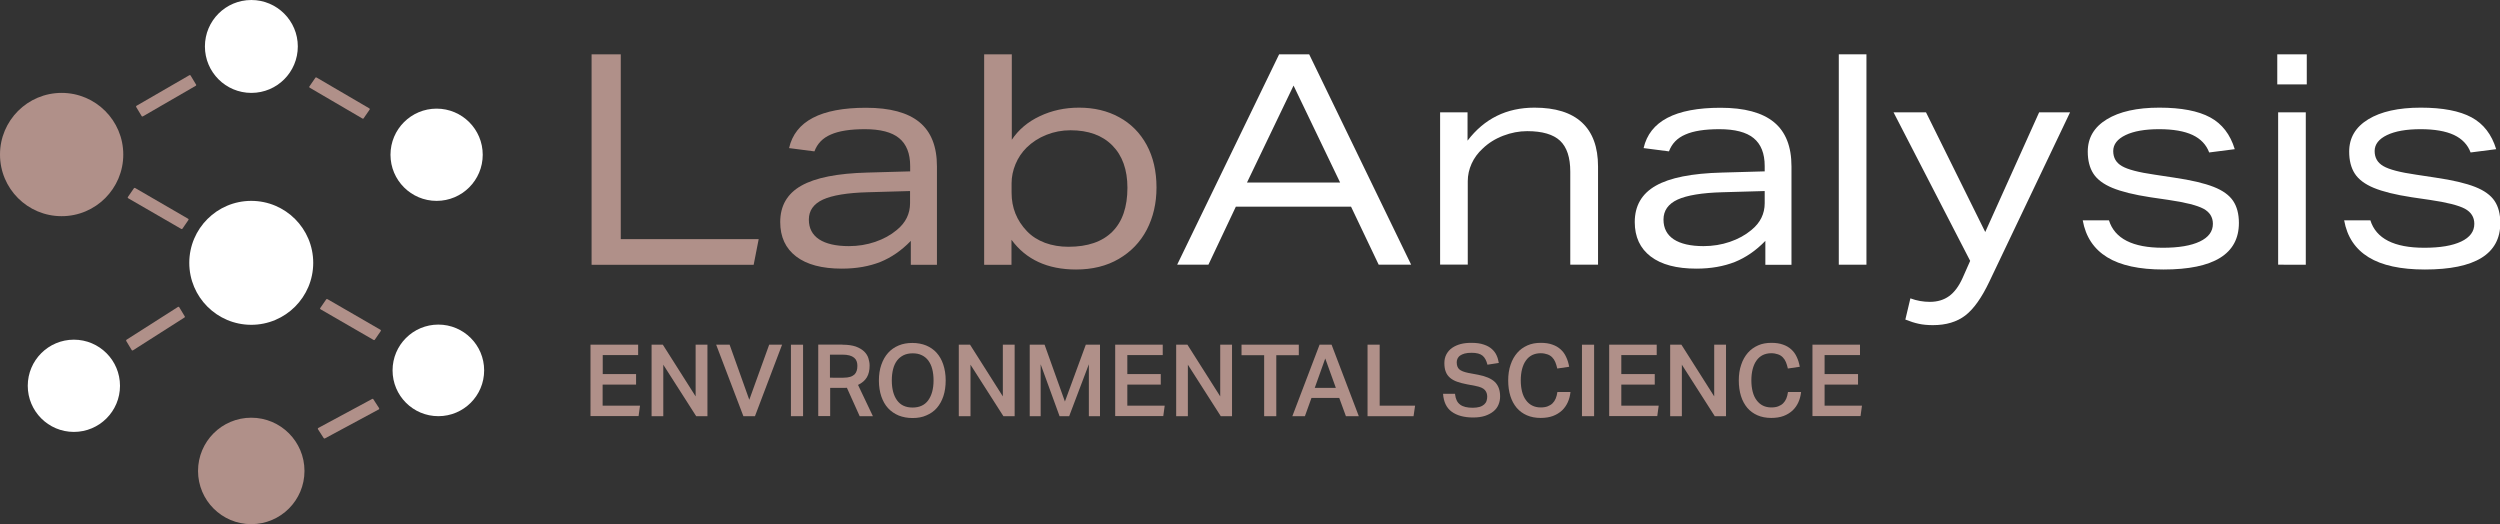 <?xml version="1.0" encoding="utf-8"?>
<!-- Generator: Adobe Illustrator 27.3.1, SVG Export Plug-In . SVG Version: 6.00 Build 0)  -->
<svg version="1.1" id="Livello_1" xmlns="http://www.w3.org/2000/svg" xmlns:xlink="http://www.w3.org/1999/xlink" x="0px" y="0px"
	 viewBox="0 0 2287.5 479.5" style="enable-background:new 0 0 2287.5 479.5;" xml:space="preserve">
<rect x="0" y="0" width="2287.5" height="479.5" fill="#333333" stroke="none"/>
<style type="text/css">
	.st0{fill:#FFFFFF;}
	.st1{fill:#FFFFFF;}
	.st2{fill:#B09089;}
</style>
<g>
	<g>
		<g>
			<path class="st0" d="M272.5,42.5c0,23.5-19,42.5-42.5,42.5c-23.5,0-42.5-19-42.5-42.5c0-23.5,19-42.5,42.5-42.5
				C253.4,0,272.5,19,272.5,42.5"/>
			<path class="st0" d="M441.7,141.6c0,23.3-18.9,42.2-42.2,42.2s-42.2-18.9-42.2-42.2c0-23.3,18.9-42.2,42.2-42.2
				S441.7,118.3,441.7,141.6"/>
			<path class="st1" d="M443,338.9c0,23.2-18.8,41.9-41.9,41.9c-23.2,0-41.9-18.8-41.9-41.9c0-23.2,18.8-41.9,41.9-41.9
				C424.2,297,443,315.7,443,338.9"/>
			<path class="st2" d="M278.6,430.9c0,26.9-21.8,48.7-48.7,48.7c-26.9,0-48.7-21.8-48.7-48.7s21.8-48.7,48.7-48.7
				C256.8,382.2,278.6,404,278.6,430.9"/>
			<path class="st1" d="M109.8,353c0,23.3-18.9,42.2-42.2,42.2c-23.3,0-42.2-18.9-42.2-42.2c0-23.3,18.9-42.2,42.2-42.2
				C90.9,310.8,109.8,329.7,109.8,353"/>
			<path class="st2" d="M112.8,141.4c0,31.1-25.2,56.4-56.4,56.4C25.2,197.8,0,172.6,0,141.4C0,110.3,25.2,85,56.4,85
				C87.5,85,112.8,110.3,112.8,141.4"/>
			<path class="st0" d="M286.6,240.5c0,31.3-25.4,56.7-56.7,56.7c-31.3,0-56.7-25.4-56.7-56.7s25.4-56.7,56.7-56.7
				C261.2,183.8,286.6,209.2,286.6,240.5"/>
			<path class="st2" d="M179.4,77.4l-5-8.3c-0.2-0.4-0.7-0.5-1.1-0.3l-48.4,28c-0.4,0.2-0.5,0.7-0.3,1.1l5,8.3
				c0.2,0.4,0.7,0.5,1.1,0.3l48.4-28C179.5,78.2,179.7,77.8,179.4,77.4"/>
			<path class="st2" d="M332.7,108.3l5.5-8c0.3-0.4,0.1-0.9-0.2-1.1l-48.4-28.3c-0.4-0.2-0.8-0.1-1,0.2l-5.5,8
				c-0.3,0.4-0.1,0.9,0.2,1.1l48.4,28.3C332.1,108.7,332.5,108.6,332.7,108.3"/>
			<path class="st2" d="M122.5,172.3l-5.5,8c-0.3,0.4-0.1,0.9,0.3,1.1l48.6,28.1c0.3,0.2,0.8,0.1,1-0.2l5.5-8
				c0.3-0.4,0.1-0.9-0.2-1.1L123.6,172C123.2,171.8,122.8,171.9,122.5,172.3"/>
			<path class="st2" d="M340.6,365l-49.4,26.6c-0.4,0.2-0.5,0.7-0.3,1.1l5.3,8.2c0.2,0.3,0.7,0.4,1,0.3l49.4-26.6
				c0.4-0.2,0.5-0.7,0.3-1.1l-5.3-8.2C341.4,364.9,341,364.8,340.6,365"/>
			<path class="st2" d="M298.5,273.9l-5.5,8c-0.3,0.4-0.1,0.9,0.3,1.1l48.6,28.1c0.3,0.2,0.8,0.1,1-0.2l5.5-8
				c0.3-0.4,0.1-0.9-0.2-1.1l-48.6-28.1C299.1,273.5,298.7,273.6,298.5,273.9"/>
			<path class="st2" d="M115.5,312l5,8.3c0.2,0.4,0.7,0.5,1.1,0.3l47.2-30.1c0.4-0.2,0.5-0.7,0.2-1.1l-5-8.3
				c-0.2-0.4-0.7-0.5-1.1-0.3l-47.2,30.1C115.4,311.1,115.3,311.6,115.5,312"/>
			<g>
				<path class="st2" d="M541.3,242.2V49.7H568v169.1h126.2l-4.6,23.5H541.3z"/>
				<path class="st2" d="M833.4,242.2v-21.8c-8.5,8.8-17.8,15.2-27.9,19.3c-10.2,4-21.9,6.1-35.2,6.1c-18.2,0-32.1-3.7-41.8-11.1
					c-9.7-7.4-14.6-17.9-14.6-31.5c0-14.9,6.4-26,19.3-33.3c12.9-7.3,33-11.3,60.5-12l39.1-1.1v-4.9c0-11.5-3.4-20-10.1-25.5
					c-6.7-5.5-17.2-8.2-31.4-8.2c-13.3,0-23.7,1.6-31.1,4.9c-7.5,3.2-12.4,8.4-15,15.4l-23.2-3c5.6-24.6,29-36.9,70.4-36.9
					c21.9,0,38.2,4.4,48.9,13.2c10.7,8.8,16,22.3,16,40.4v90.1H833.4z M832.8,174.8l-38.8,1.1c-18.7,0.5-32.4,2.8-41,6.7
					c-8.6,4-12.9,10.1-12.9,18.3c0,7.9,3.1,13.9,9.4,18.1c6.3,4.1,15.4,6.2,27.2,6.2c8.4,0,16.5-1.3,24.1-3.9
					c7.6-2.6,14.2-6.2,19.8-10.9c8.1-6.6,12.1-14.8,12.1-24.5V174.8z"/>
				<path class="st2" d="M900.5,242.2V49.7h25.3v78.2c6.1-9.2,14.6-16.4,25.6-21.6c11-5.2,22.9-7.8,35.9-7.8
					c13.8,0,26.1,2.9,36.8,8.8c10.7,5.8,19.1,14.3,25.1,25.3c6,11.1,9,24,9,39c0,14.4-3,27.2-8.9,38.6
					c-5.9,11.3-14.5,20.2-25.6,26.7c-11.1,6.5-24.2,9.7-39.1,9.7c-26.1,0-45.8-9.1-59.1-27.2v22.9H900.5z M925.6,176.4
					c0,13.7,4.7,25.3,14,35.1c4.5,4.7,10,8.2,16.6,10.7c6.6,2.4,13.7,3.6,21.4,3.6c17.6,0,31-4.6,40.2-13.8
					c9.2-9.2,13.8-22.6,13.8-40.2c0-16.5-4.6-29.4-13.8-38.7c-9.2-9.3-21.9-13.9-38.3-13.9c-7.7,0-15.1,1.4-22.1,4.2
					c-7,2.8-13,6.7-18.1,11.7c-4.3,4.3-7.7,9.3-10.1,15.1c-2.4,5.8-3.6,11.6-3.6,17.5V176.4z"/>
				<path class="st0" d="M1261.5,242.2l-25.3-53.1h-105.4l-25.1,53.1h-28.6l93.3-192.5h27.5l93.3,192.5H1261.5z M1183.6,78.3
					L1141,167h85.2L1183.6,78.3z"/>
				<path class="st0" d="M1436.8,242.2V157c0-12.9-3.1-22.3-9.3-28.2c-6.2-5.8-16.2-8.8-30.1-8.8c-7.4,0-14.7,1.4-22,4.2
					c-7.3,2.8-13.5,6.7-18.7,11.7c-4.5,4.1-7.9,8.8-10.2,13.9c-2.3,5.1-3.5,10.5-3.5,16v76.3h-25.3V102.8h25.1v25.9
					c15.3-20.1,35.7-30.2,61.2-30.2c19.2,0,33.7,4.5,43.5,13.6c9.8,9.1,14.7,22.5,14.7,40.3v89.8H1436.8z"/>
				<path class="st0" d="M1615.3,242.2v-21.8c-8.5,8.8-17.8,15.2-27.9,19.3c-10.2,4-21.9,6.1-35.2,6.1c-18.2,0-32.1-3.7-41.8-11.1
					c-9.7-7.4-14.6-17.9-14.6-31.5c0-14.9,6.4-26,19.3-33.3c12.8-7.3,33-11.3,60.5-12l39.1-1.1v-4.9c0-11.5-3.4-20-10.1-25.5
					c-6.7-5.5-17.2-8.2-31.4-8.2c-13.3,0-23.7,1.6-31.1,4.9c-7.5,3.2-12.4,8.4-15,15.4l-23.2-3c5.6-24.6,29-36.9,70.4-36.9
					c21.9,0,38.2,4.4,48.9,13.2c10.7,8.8,16,22.3,16,40.4v90.1H1615.3z M1614.8,174.8l-38.8,1.1c-18.7,0.5-32.4,2.8-41,6.7
					c-8.6,4-12.9,10.1-12.9,18.3c0,7.9,3.1,13.9,9.4,18.1c6.3,4.1,15.4,6.2,27.2,6.2c8.4,0,16.5-1.3,24.1-3.9
					c7.6-2.6,14.2-6.2,19.8-10.9c8.1-6.6,12.1-14.8,12.1-24.5V174.8z"/>
				<path class="st0" d="M1682.5,242.2V49.7h25.3v192.5H1682.5z"/>
				<path class="st0" d="M1802.7,238.7l-70.1-135.9h29.7l54.2,109.5l49.3-109.5h28.3l-73.9,155c-7,14.7-14.3,25-22,30.9
					c-7.6,5.8-17.5,8.8-29.5,8.8c-4.9,0-9.2-0.4-12.9-1.2c-3.8-0.8-7.9-2.1-12.4-3.9l4.6-19.4c5.9,2.2,11.9,3.2,17.8,3.2
					c7,0,12.9-1.8,17.7-5.3c4.8-3.5,8.9-9,12.3-16.6L1802.7,238.7z"/>
				<path class="st0" d="M2021.4,139.5c-2.7-7.2-7.8-12.5-15.2-16c-7.5-3.5-17.7-5.3-30.6-5.3c-12.9,0-23.2,1.8-30.7,5.4
					c-7.5,3.6-11.3,8.5-11.3,14.6c0,6.1,2.6,10.7,8,13.8c5.3,3.1,15.2,5.7,29.8,7.8l17.8,2.7c15.8,2.3,27.9,5.2,36.3,8.5
					c8.4,3.3,14.3,7.6,17.8,12.8c3.5,5.2,5.3,12,5.3,20.2c0,28.4-23,42.6-69,42.6c-22.1,0-39.3-3.7-51.5-11.2
					c-12.2-7.5-19.7-18.7-22.4-33.8h24c5.2,16.7,21.7,25.1,49.3,25.1c14.6,0,25.8-1.9,33.8-5.7c8-3.8,12-9.2,12-16.2
					c0-6.1-2.9-10.7-8.6-13.8c-5.8-3.1-16.4-5.8-32.1-8.1l-16.4-2.4c-15.1-2.3-26.7-5.2-34.9-8.6c-8.2-3.4-14-7.8-17.4-13.1
					c-3.4-5.3-5.1-12-5.1-20.1c0-12.6,5.8-22.4,17.4-29.5c11.6-7.1,27.6-10.7,48.1-10.7c20.1,0,35.6,3,46.5,8.9
					c10.9,5.9,18.4,15.6,22.5,29.1L2021.4,139.5z"/>
				<path class="st0" d="M2083.7,77.2V49.7h27v27.5H2083.7z M2084.5,242.2V102.8h25.3v139.4H2084.5z"/>
				<path class="st0" d="M2260.6,139.5c-2.7-7.2-7.8-12.5-15.2-16c-7.5-3.5-17.7-5.3-30.6-5.3c-12.9,0-23.2,1.8-30.7,5.4
					c-7.5,3.6-11.3,8.5-11.3,14.6c0,6.1,2.6,10.7,8,13.8c5.3,3.1,15.2,5.7,29.8,7.8l17.8,2.7c15.8,2.3,27.9,5.2,36.3,8.5
					c8.4,3.3,14.3,7.6,17.8,12.8c3.5,5.2,5.3,12,5.3,20.2c0,28.4-23,42.6-69,42.6c-22.1,0-39.3-3.7-51.5-11.2
					c-12.2-7.5-19.7-18.7-22.4-33.8h24c5.2,16.7,21.7,25.1,49.3,25.1c14.6,0,25.8-1.9,33.8-5.7c8-3.8,12-9.2,12-16.2
					c0-6.1-2.9-10.7-8.6-13.8c-5.8-3.1-16.4-5.8-32.1-8.1l-16.4-2.4c-15.1-2.3-26.7-5.2-34.9-8.6c-8.2-3.4-14-7.8-17.4-13.1
					c-3.4-5.3-5.1-12-5.1-20.1c0-12.6,5.8-22.4,17.4-29.5c11.6-7.1,27.6-10.7,48.1-10.7c20.1,0,35.6,3,46.5,8.9
					c10.9,5.9,18.4,15.6,22.5,29.1L2260.6,139.5z"/>
			</g>
		</g>
	</g>
	<g>
		<path class="st2" d="M540.4,315.4h43.5v9.5h-32.4v17.4H582v9.6h-30.6v19.3h34.2l-1.3,9.5h-44V315.4z"/>
		<path class="st2" d="M596.2,315.4h10.3l30,47.3v-47.3h10.8v65.4H637l-30.1-47.1v47.1h-10.7V315.4z"/>
		<path class="st2" d="M667.6,315.4l18,50.4l18.2-50.4h11.8l-24.8,65.4h-10.6l-24.9-65.4H667.6z"/>
		<path class="st2" d="M723.7,315.4h11.1v65.4h-11.1V315.4z"/>
		<path class="st2" d="M770.9,315.4c4.9,0,9,0.6,12.2,1.7c3.2,1.2,5.7,2.7,7.6,4.5c1.9,1.9,3.2,3.9,3.9,6.2c0.7,2.3,1.1,4.5,1.1,6.7
			c0,4.3-0.8,7.8-2.5,10.7c-1.7,2.9-4.4,5.2-8.1,7l13.6,28.6h-12.1l-11.7-26c-0.5,0.1-1.1,0.1-1.7,0.1c-0.6,0-1.3,0-1.9,0h-11.7
			v25.8h-10.9v-65.4H770.9z M771.8,345.6c2.5,0,4.6-0.3,6.2-0.8c1.6-0.5,2.9-1.3,3.9-2.2c0.9-0.9,1.6-2.1,2-3.4
			c0.4-1.3,0.6-2.8,0.6-4.5c0-1.5-0.2-2.9-0.7-4.2c-0.5-1.3-1.2-2.3-2.3-3.2c-1.1-0.9-2.5-1.6-4.3-2.1c-1.8-0.5-4-0.7-6.6-0.7h-11.2
			v21.1H771.8z"/>
		<path class="st2" d="M835,382.5c-4.7,0-8.9-0.8-12.7-2.3c-3.8-1.6-7-3.8-9.7-6.7c-2.7-2.9-4.7-6.5-6.2-10.8
			c-1.4-4.2-2.2-9.1-2.2-14.4c0-5.4,0.7-10.2,2.2-14.5c1.5-4.3,3.5-7.9,6.2-10.9c2.7-3,5.9-5.2,9.7-6.8c3.8-1.6,8-2.3,12.5-2.3
			c4.6,0,8.9,0.8,12.6,2.3c3.8,1.6,7,3.8,9.6,6.7c2.6,2.9,4.7,6.5,6.1,10.8c1.4,4.2,2.2,9.1,2.2,14.4c0,5.4-0.7,10.3-2.1,14.5
			c-1.4,4.2-3.4,7.8-6,10.8c-2.6,3-5.8,5.2-9.6,6.8C844.1,381.7,839.8,382.5,835,382.5z M835,372.9c6.3,0,11.1-2.2,14.3-6.6
			c3.2-4.4,4.9-10.5,4.9-18.2c0-3.8-0.4-7.3-1.2-10.4c-0.8-3.1-2-5.6-3.6-7.8c-1.6-2.1-3.6-3.8-6-4.9c-2.4-1.2-5.2-1.7-8.3-1.7
			c-3.2,0-6,0.6-8.3,1.7c-2.4,1.2-4.4,2.8-6,4.9c-1.6,2.1-2.8,4.7-3.6,7.8c-0.8,3.1-1.2,6.5-1.2,10.4c0,7.7,1.6,13.8,4.8,18.2
			S828.6,372.9,835,372.9z"/>
		<path class="st2" d="M877.3,315.4h10.3l30,47.3v-47.3h10.8v65.4h-10.3L888,333.7v47.1h-10.7V315.4z"/>
		<path class="st2" d="M942.3,315.4h13.5l18.6,52l19.1-52h13v65.4h-10.2v-47.5l-18,47.5h-8.8l-17.3-47.5v47.5h-10V315.4z"/>
		<path class="st2" d="M1020.4,315.4h43.5v9.5h-32.4v17.4h30.6v9.6h-30.6v19.3h34.2l-1.3,9.5h-44V315.4z"/>
		<path class="st2" d="M1076.2,315.4h10.3l30,47.3v-47.3h10.8v65.4h-10.3l-30.1-47.1v47.1h-10.7V315.4z"/>
		<path class="st2" d="M1156.7,325H1136v-9.6h52.4v9.6h-20.6v55.8h-11.1V325z"/>
		<path class="st2" d="M1207.4,315.4h11l24.9,65.4h-11.8l-6.1-16.7H1200l-6,16.7h-11.5L1207.4,315.4z M1222.3,354.9l-9.7-26.9
			l-9.6,26.9H1222.3z"/>
		<path class="st2" d="M1262.4,315.4v55.8h32.4l-1.4,9.6h-42.1v-65.4H1262.4z"/>
		<path class="st2" d="M1331.4,360.9c0.5,4.3,2,7.4,4.6,9.3c2.6,2,6.5,2.9,11.6,2.9c2.5,0,4.6-0.3,6.3-0.8c1.7-0.5,3.1-1.3,4.1-2.2
			c1-0.9,1.8-2,2.2-3.3c0.4-1.3,0.6-2.6,0.6-4c0-1-0.2-2.1-0.5-3.1c-0.3-1-0.9-1.9-1.6-2.8c-0.8-0.9-1.9-1.6-3.2-2.2
			c-1.3-0.6-3.1-1.1-5.1-1.5l-8.3-1.6c-3.3-0.6-6.2-1.4-8.8-2.3c-2.6-0.9-4.7-2.1-6.5-3.6c-1.7-1.5-3.1-3.3-3.9-5.5
			c-0.9-2.2-1.3-4.8-1.3-7.9c0-3.1,0.6-5.8,1.9-8.2c1.3-2.3,3-4.3,5.2-5.8s4.8-2.7,7.8-3.5c3-0.8,6.3-1.1,9.8-1.1
			c4.5,0,8.3,0.5,11.4,1.6c3.1,1,5.5,2.4,7.4,4.1c1.9,1.7,3.3,3.6,4.3,5.8c1,2.2,1.6,4.5,2,6.9l-10.4,1.6c-0.9-3.7-2.3-6.4-4.4-8.2
			c-2.1-1.8-5.5-2.7-10-2.7c-2.6,0-4.8,0.2-6.5,0.7s-3.1,1.1-4.2,1.9c-1.1,0.8-1.8,1.8-2.3,2.8c-0.5,1.1-0.7,2.2-0.7,3.3
			c0,2.9,0.8,5,2.3,6.4c1.6,1.4,4.3,2.5,8.2,3.3l9.1,1.7c6.9,1.3,12,3.5,15.2,6.5c3.2,3.1,4.9,7.5,4.9,13.3c0,2.7-0.5,5.3-1.5,7.6
			c-1,2.4-2.5,4.4-4.6,6.1c-2.1,1.7-4.7,3.1-7.7,4.1c-3.1,1-6.7,1.5-10.8,1.5c-8.4,0-14.9-1.8-19.7-5.3c-4.8-3.5-7.4-9-7.9-16.4
			H1331.4z"/>
		<path class="st2" d="M1437,358.7c-0.4,3.4-1.2,6.6-2.5,9.4c-1.3,2.9-3.1,5.4-5.3,7.5c-2.3,2.1-5,3.8-8.2,5
			c-3.2,1.2-7,1.8-11.3,1.8c-4.7,0-8.9-0.8-12.6-2.4c-3.7-1.6-6.8-3.9-9.3-6.8c-2.5-3-4.5-6.6-5.8-10.8c-1.3-4.2-2-9-2-14.2
			c0-5.4,0.7-10.2,2.2-14.5c1.4-4.3,3.5-7.9,6.1-10.9c2.6-3,5.8-5.2,9.4-6.8s7.7-2.3,12.1-2.3c4.1,0,7.6,0.5,10.6,1.6
			c3,1,5.5,2.5,7.6,4.4c2.1,1.9,3.8,4.2,5,6.9c1.3,2.7,2.2,5.7,2.8,9l-10.9,1.6c-0.5-2.2-1.1-4.2-1.8-5.9c-0.7-1.7-1.7-3.2-2.9-4.4
			c-1.2-1.2-2.6-2.1-4.4-2.7c-1.7-0.6-3.8-1-6.1-1c-2.9,0-5.5,0.6-7.8,1.7c-2.3,1.2-4.2,2.8-5.7,5c-1.6,2.2-2.7,4.8-3.5,7.8
			c-0.8,3.1-1.2,6.5-1.2,10.3c0,3.8,0.4,7.3,1.2,10.4c0.8,3.1,2,5.7,3.6,7.8c1.6,2.2,3.5,3.8,5.7,4.9c2.2,1.1,4.8,1.7,7.6,1.7
			c2.6,0,4.7-0.3,6.5-1c1.8-0.7,3.3-1.6,4.5-2.8c1.2-1.2,2.2-2.7,2.9-4.4c0.7-1.7,1.2-3.7,1.5-5.9H1437z"/>
		<path class="st2" d="M1447.5,315.4h11.1v65.4h-11.1V315.4z"/>
		<path class="st2" d="M1472.4,315.4h43.5v9.5h-32.4v17.4h30.6v9.6h-30.6v19.3h34.2l-1.3,9.5h-44V315.4z"/>
		<path class="st2" d="M1528.2,315.4h10.3l30,47.3v-47.3h10.8v65.4H1569l-30.1-47.1v47.1h-10.7V315.4z"/>
		<path class="st2" d="M1648,358.7c-0.4,3.4-1.2,6.6-2.5,9.4c-1.3,2.9-3.1,5.4-5.3,7.5c-2.3,2.1-5,3.8-8.2,5
			c-3.2,1.2-7,1.8-11.3,1.8c-4.7,0-8.9-0.8-12.6-2.4c-3.7-1.6-6.8-3.9-9.3-6.8c-2.5-3-4.5-6.6-5.8-10.8c-1.3-4.2-2-9-2-14.2
			c0-5.4,0.7-10.2,2.2-14.5c1.4-4.3,3.5-7.9,6.1-10.9c2.6-3,5.8-5.2,9.4-6.8s7.7-2.3,12.1-2.3c4.1,0,7.6,0.5,10.6,1.6
			c3,1,5.5,2.5,7.6,4.4c2.1,1.9,3.8,4.2,5,6.9c1.3,2.7,2.2,5.7,2.8,9l-10.9,1.6c-0.5-2.2-1.1-4.2-1.8-5.9c-0.7-1.7-1.7-3.2-2.9-4.4
			c-1.2-1.2-2.6-2.1-4.4-2.7c-1.7-0.6-3.8-1-6.1-1c-2.9,0-5.5,0.6-7.8,1.7c-2.3,1.2-4.2,2.8-5.7,5c-1.6,2.2-2.7,4.8-3.5,7.8
			c-0.8,3.1-1.2,6.5-1.2,10.3c0,3.8,0.4,7.3,1.2,10.4c0.8,3.1,2,5.7,3.6,7.8c1.6,2.2,3.5,3.8,5.7,4.9c2.2,1.1,4.8,1.7,7.6,1.7
			c2.6,0,4.7-0.3,6.5-1c1.8-0.7,3.3-1.6,4.5-2.8c1.2-1.2,2.2-2.7,2.9-4.4c0.7-1.7,1.2-3.7,1.5-5.9H1648z"/>
		<path class="st2" d="M1658.4,315.4h43.5v9.5h-32.4v17.4h30.6v9.6h-30.6v19.3h34.2l-1.3,9.5h-44V315.4z"/>
	</g>
</g>
</svg>
